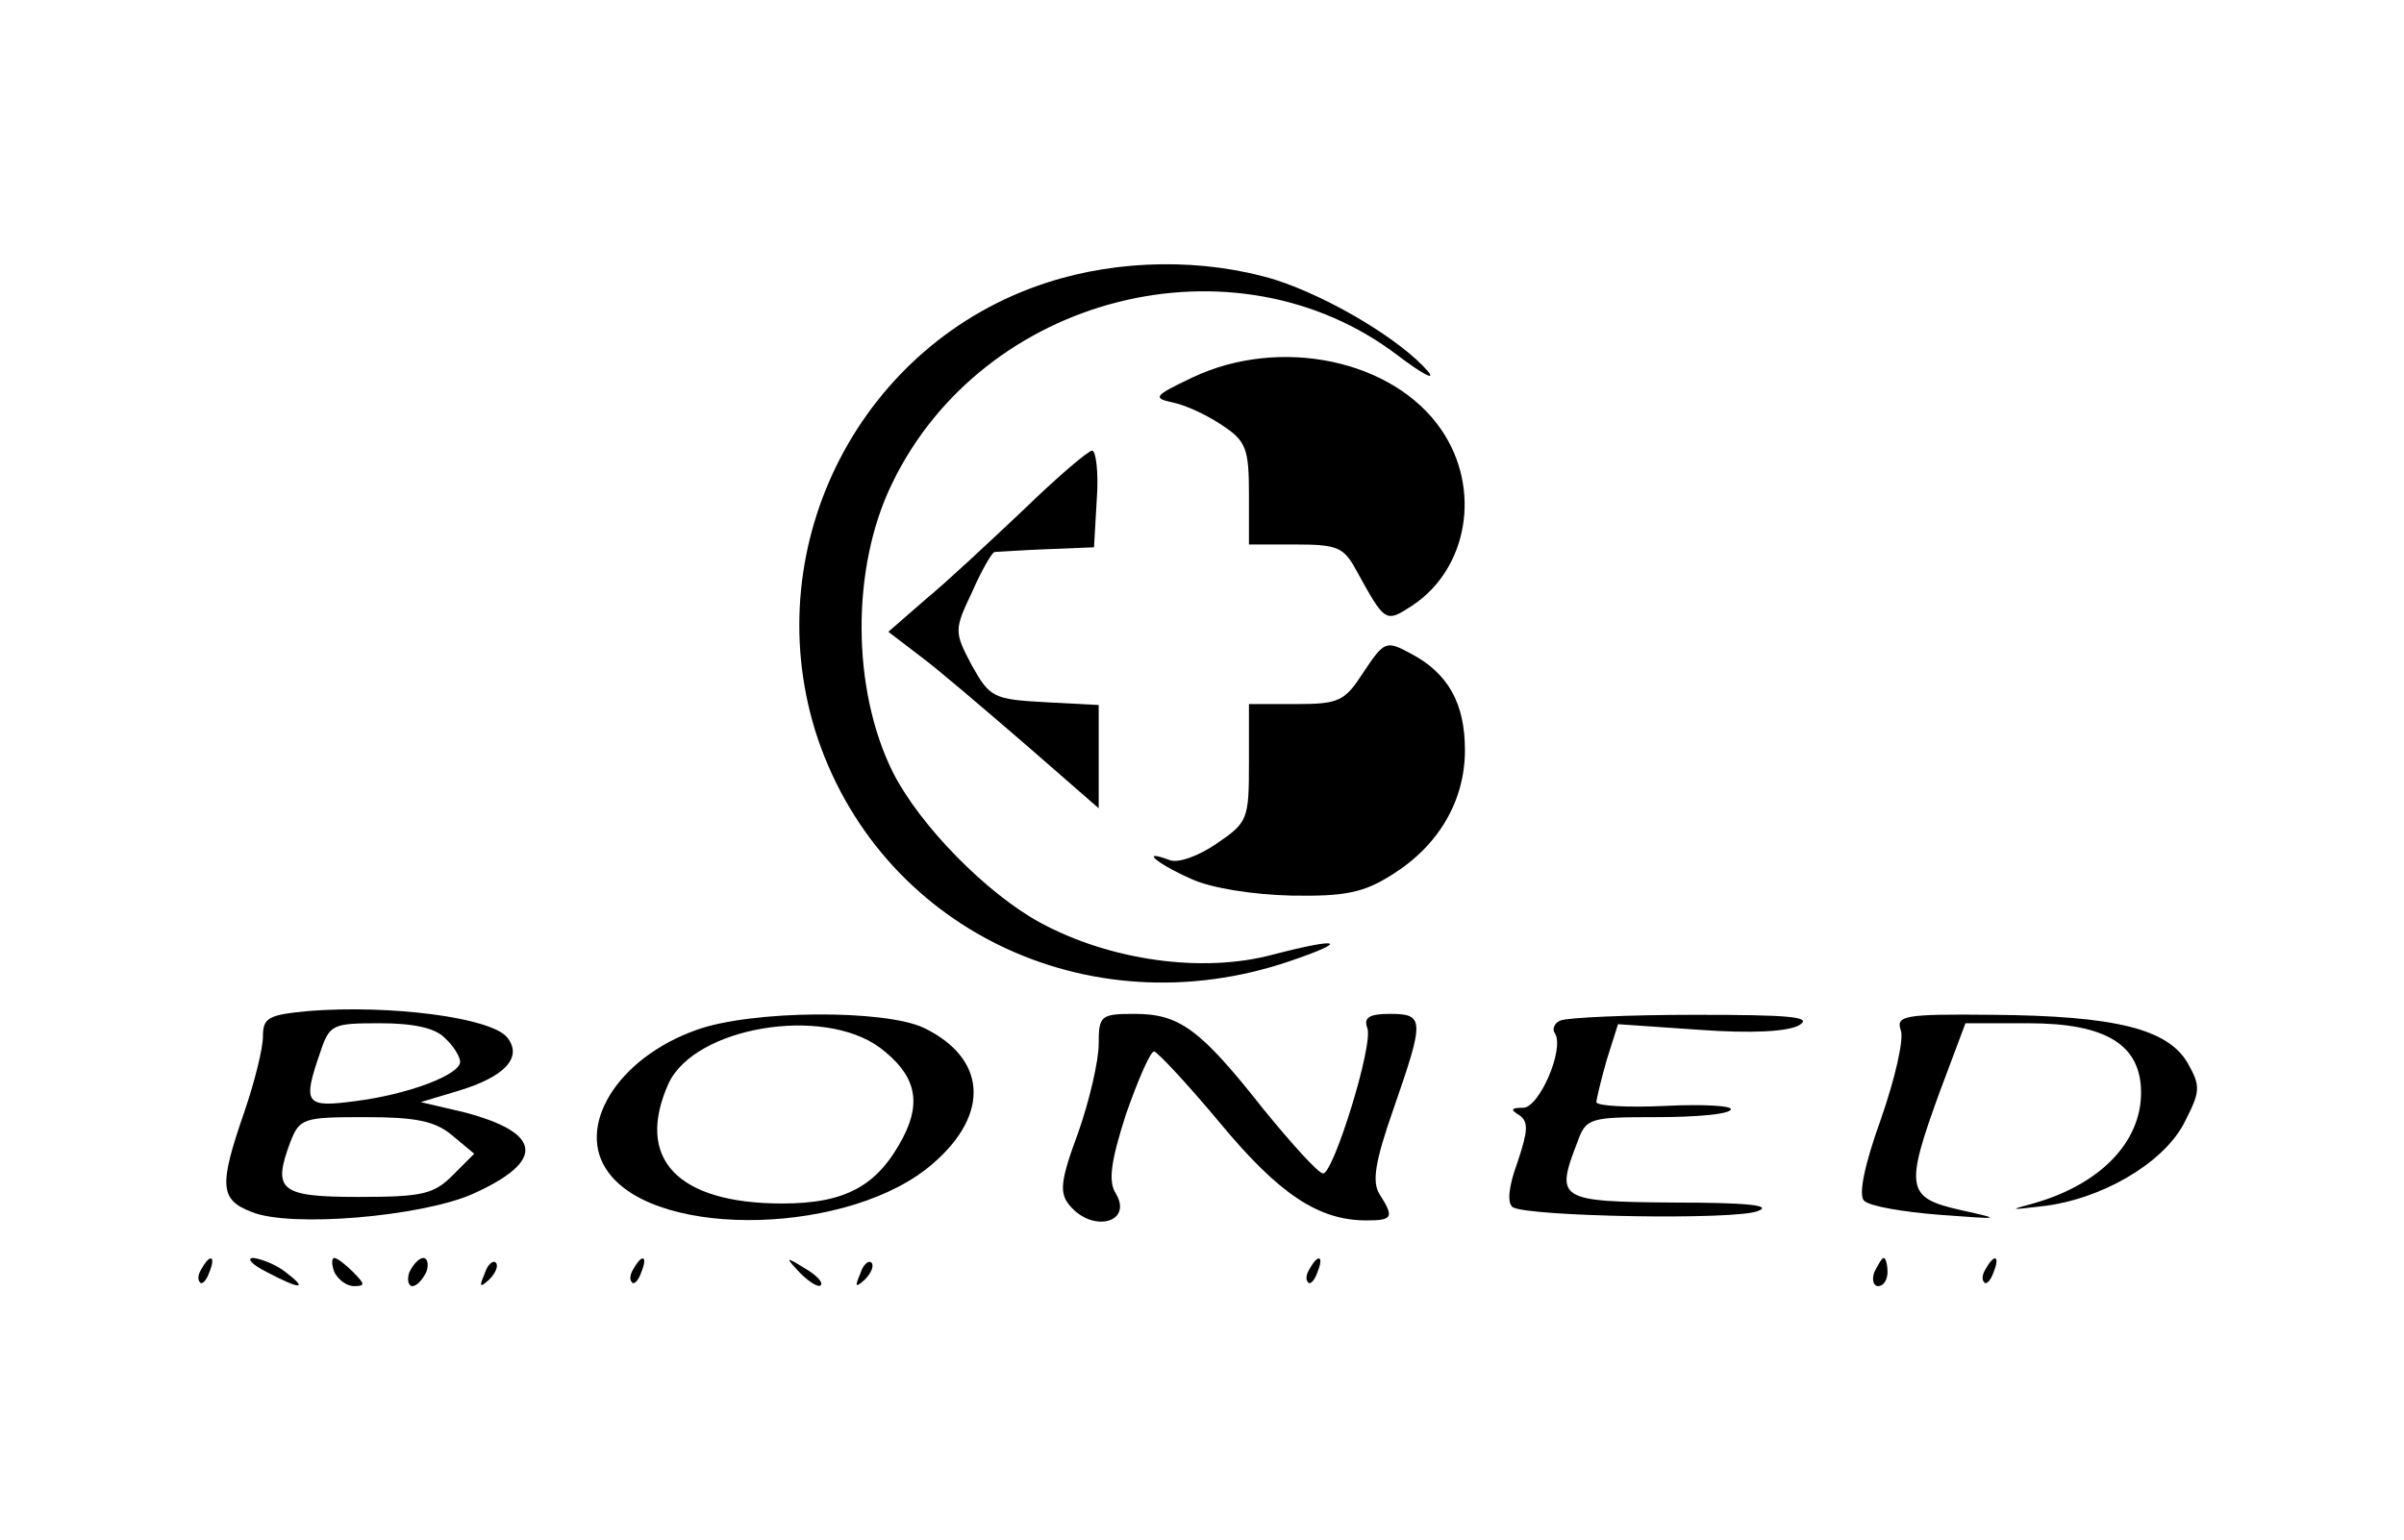 <?xml version="1.0" standalone="no"?>
<!DOCTYPE svg PUBLIC "-//W3C//DTD SVG 20010904//EN"
 "http://www.w3.org/TR/2001/REC-SVG-20010904/DTD/svg10.dtd">
<svg version="1.0" xmlns="http://www.w3.org/2000/svg"
 width="256pt" height="164pt" viewBox="0 0 256 164"
 preserveAspectRatio="xMidYMid meet">

<g transform="translate(0,164) scale(0.1,-0.1)"
fill="#000000" stroke="none">
<path d="M1115 1339 c-198 -64 -308 -278 -247 -477 66 -210 290 -319 505 -246
65 22 55 26 -18 7 -75 -20 -173 -6 -247 34 -57 31 -128 103 -157 160 -44 88
-45 218 -1 308 97 201 365 269 539 136 25 -19 40 -27 32 -17 -28 33 -104 79
-163 98 -76 23 -166 22 -243 -3z"/>
<path d="M1270 1238 c-42 -20 -43 -22 -20 -27 14 -3 37 -14 53 -25 24 -16 27
-25 27 -72 l0 -54 50 0 c44 0 51 -3 64 -27 31 -56 31 -57 60 -38 59 39 74 124
31 187 -51 75 -172 100 -265 56z"/>
<path d="M1090 1097 c-36 -34 -83 -78 -105 -96 l-39 -34 34 -26 c19 -14 69
-57 112 -94 l78 -68 0 55 0 55 -57 3 c-55 3 -59 5 -78 39 -19 36 -19 38 0 78
10 23 21 42 24 43 3 0 29 2 56 3 l50 2 3 52 c2 28 -1 51 -5 51 -4 0 -37 -28
-73 -63z"/>
<path d="M1452 924 c-20 -31 -26 -34 -72 -34 l-50 0 0 -62 c0 -61 -1 -64 -35
-87 -19 -13 -41 -21 -50 -17 -32 12 -13 -4 23 -20 21 -10 66 -17 107 -18 57
-1 77 3 107 22 50 31 78 79 78 133 0 50 -18 82 -58 103 -26 14 -28 13 -50 -20z"/>
<path d="M328 563 c-42 -4 -48 -7 -48 -27 0 -13 -9 -49 -20 -81 -27 -78 -26
-93 8 -106 41 -17 180 -5 235 19 78 35 75 65 -8 87 l-47 11 40 12 c50 15 69
36 52 57 -17 21 -124 35 -212 28z m146 -29 c9 -8 16 -20 16 -25 0 -14 -56 -35
-112 -42 -53 -7 -56 -3 -37 52 10 30 13 31 64 31 35 0 59 -5 69 -16z m7 -103
l24 -20 -23 -23 c-20 -20 -32 -23 -100 -23 -84 0 -92 7 -73 58 10 26 14 27 80
27 53 0 74 -4 92 -19z"/>
<path d="M742 543 c-85 -30 -130 -104 -94 -152 53 -72 260 -66 346 10 61 53
56 112 -10 144 -42 20 -184 19 -242 -2z m195 -19 c37 -28 45 -56 25 -95 -27
-52 -61 -71 -129 -71 -112 0 -157 48 -121 128 28 60 164 83 225 38z"/>
<path d="M1170 528 c0 -18 -10 -61 -22 -95 -19 -51 -20 -64 -9 -77 25 -30 68
-18 49 13 -8 13 -5 34 11 84 13 37 26 67 30 67 3 0 35 -34 70 -76 63 -76 105
-104 156 -104 28 0 30 3 14 28 -8 13 -5 34 15 91 33 95 33 101 -4 101 -22 0
-28 -4 -24 -15 7 -17 -36 -155 -47 -155 -5 0 -33 31 -64 69 -67 85 -89 101
-137 101 -36 0 -38 -2 -38 -32z"/>
<path d="M1662 553 c-6 -2 -10 -9 -6 -14 10 -17 -17 -79 -34 -79 -13 0 -14 -2
-4 -8 10 -7 9 -17 -2 -50 -10 -27 -11 -44 -5 -48 17 -10 237 -14 261 -4 16 6
-11 9 -89 9 -124 1 -127 3 -103 65 9 25 13 26 84 26 41 0 77 3 79 8 3 4 -28 6
-69 4 -41 -2 -74 0 -74 4 0 3 5 24 11 45 l12 38 87 -6 c55 -4 94 -2 106 5 15
9 -11 11 -111 11 -71 0 -136 -3 -143 -6z"/>
<path d="M2024 543 c4 -9 -6 -52 -21 -95 -18 -50 -24 -81 -18 -87 6 -6 42 -12
80 -15 67 -5 68 -5 23 5 -58 13 -60 23 -22 127 l27 72 67 0 c83 0 120 -23 120
-74 0 -53 -44 -98 -115 -118 -26 -7 -25 -7 9 -3 63 7 128 45 151 87 18 35 19
40 5 65 -21 37 -77 51 -209 52 -93 1 -102 -1 -97 -16z"/>
<path d="M215 289 c-4 -6 -5 -12 -2 -15 2 -3 7 2 10 11 7 17 1 20 -8 4z"/>
<path d="M284 285 c36 -19 45 -19 20 0 -10 8 -26 14 -34 15 -8 0 -2 -7 14 -15z"/>
<path d="M356 285 c4 -8 13 -15 21 -15 12 0 12 2 -1 15 -8 8 -17 15 -20 15 -3
0 -3 -7 0 -15z"/>
<path d="M436 285 c-3 -8 -1 -15 3 -15 5 0 11 7 15 15 3 8 1 15 -3 15 -5 0
-11 -7 -15 -15z"/>
<path d="M516 283 c-6 -14 -5 -15 5 -6 7 7 10 15 7 18 -3 3 -9 -2 -12 -12z"/>
<path d="M675 289 c-4 -6 -5 -12 -2 -15 2 -3 7 2 10 11 7 17 1 20 -8 4z"/>
<path d="M852 284 c10 -10 20 -16 22 -13 3 3 -5 11 -17 18 -21 13 -21 12 -5
-5z"/>
<path d="M916 283 c-6 -14 -5 -15 5 -6 7 7 10 15 7 18 -3 3 -9 -2 -12 -12z"/>
<path d="M1395 289 c-4 -6 -5 -12 -2 -15 2 -3 7 2 10 11 7 17 1 20 -8 4z"/>
<path d="M1996 285 c-3 -8 -1 -15 4 -15 6 0 10 7 10 15 0 8 -2 15 -4 15 -2 0
-6 -7 -10 -15z"/>
<path d="M2115 289 c-4 -6 -5 -12 -2 -15 2 -3 7 2 10 11 7 17 1 20 -8 4z"/>
</g>
</svg>
